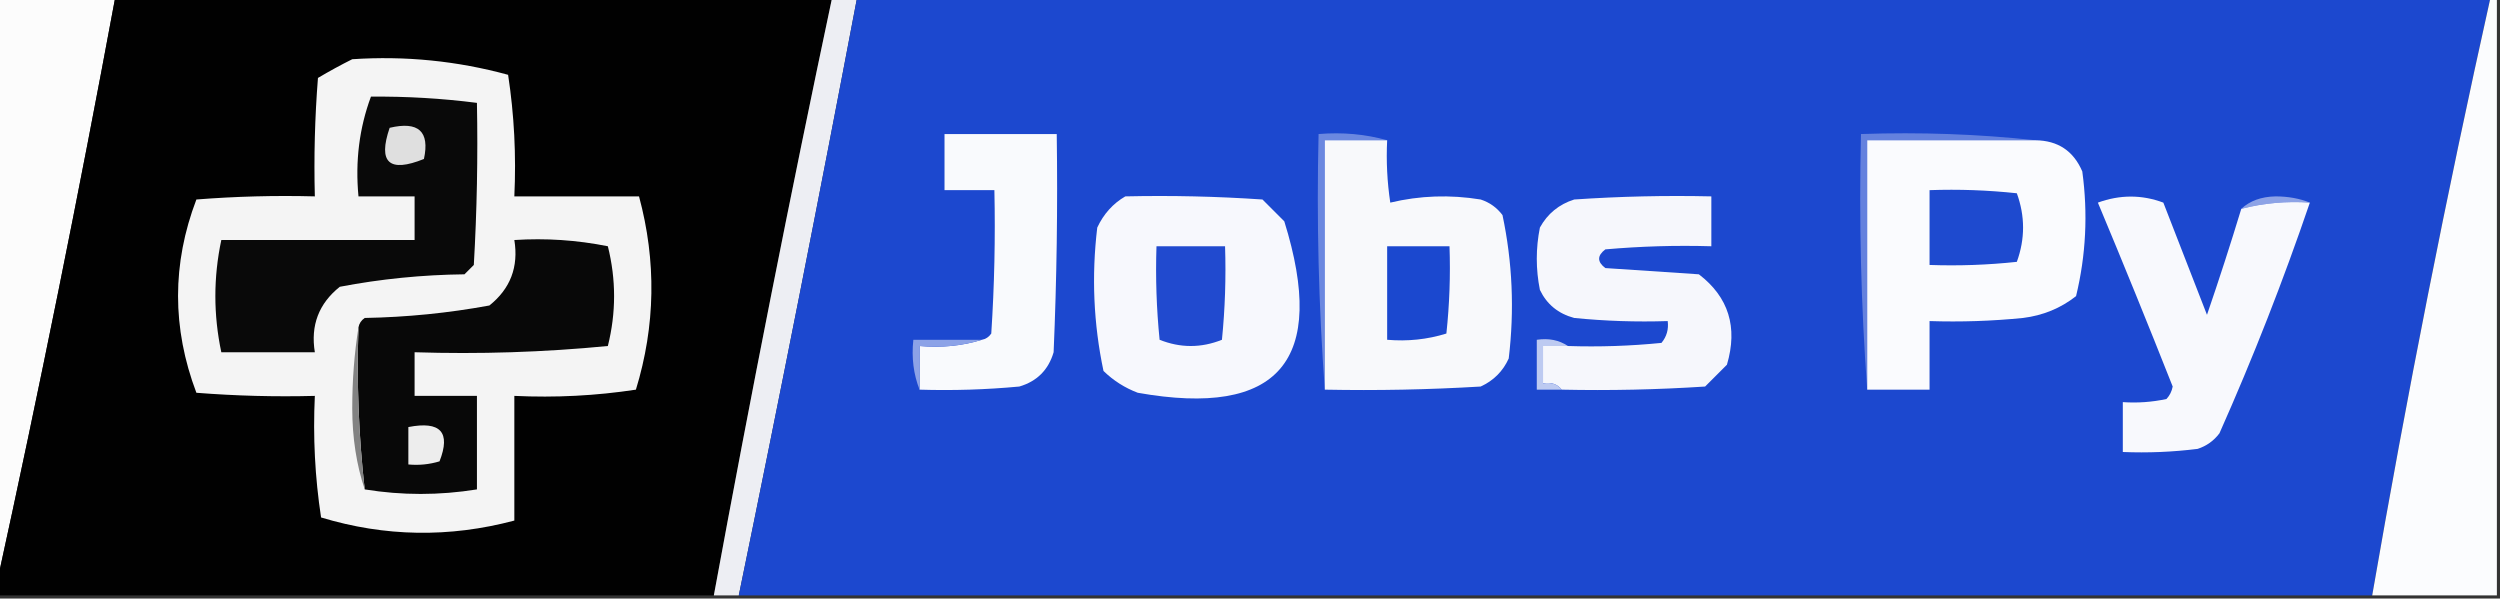 <?xml version="1.0" encoding="UTF-8"?>
<!DOCTYPE svg PUBLIC "-//W3C//DTD SVG 1.1//EN" "http://www.w3.org/Graphics/SVG/1.1/DTD/svg11.dtd">
<svg xmlns="http://www.w3.org/2000/svg" version="1.1" width="401px" height="96px" style="shape-rendering:geometricPrecision; text-rendering:geometricPrecision; image-rendering:optimizeQuality; fill-rule:evenodd; clip-rule:evenodd" xmlns:xlink="http://www.w3.org/1999/xlink">
<rect width="100%" height="100%" fill="#333333" stroke="none"/>
<g><path style="opacity:1" fill="#fcfcfc" d="M -0.5,-0.5 C 5.833,-0.5 12.167,-0.5 18.5,-0.5C 12.657,31.05 6.323,62.384 -0.5,93.5C -0.5,62.167 -0.5,30.833 -0.5,-0.5 Z"/></g>
<g><path style="opacity:1" fill="#010101" d="M 18.5,-0.5 C 56.833,-0.5 95.167,-0.5 133.5,-0.5C 126.74,31.386 120.407,63.386 114.5,95.5C 76.167,95.5 37.833,95.5 -0.5,95.5C -0.5,94.833 -0.5,94.167 -0.5,93.5C 6.323,62.384 12.657,31.05 18.5,-0.5 Z"/></g>
<g><path style="opacity:1" fill="#edeef3" d="M 133.5,-0.5 C 134.833,-0.5 136.167,-0.5 137.5,-0.5C 131.423,31.553 125.089,63.553 118.5,95.5C 117.167,95.5 115.833,95.5 114.5,95.5C 120.407,63.386 126.74,31.386 133.5,-0.5 Z"/></g>
<g><path style="opacity:1" fill="#1c48cf" d="M 137.5,-0.5 C 224.833,-0.5 312.167,-0.5 399.5,-0.5C 392.403,31.32 386.069,63.32 380.5,95.5C 293.167,95.5 205.833,95.5 118.5,95.5C 125.089,63.553 131.423,31.553 137.5,-0.5 Z"/></g>
<g><path style="opacity:1" fill="#fbfcfe" d="M 399.5,-0.5 C 399.833,-0.5 400.167,-0.5 400.5,-0.5C 400.5,31.5 400.5,63.5 400.5,95.5C 393.833,95.5 387.167,95.5 380.5,95.5C 386.069,63.32 392.403,31.32 399.5,-0.5 Z"/></g>
<g><path style="opacity:1" fill="#f4f4f4" d="M 56.5,9.5 C 65,8.934 73.333,9.767 81.5,12C 82.478,18.41 82.811,24.91 82.5,31.5C 89.167,31.5 95.833,31.5 102.5,31.5C 105.306,41.91 105.139,52.243 102,62.5C 95.59,63.478 89.09,63.811 82.5,63.5C 82.5,70.167 82.5,76.833 82.5,83.5C 72.077,86.271 61.743,86.104 51.5,83C 50.522,76.59 50.189,70.09 50.5,63.5C 44.158,63.666 37.825,63.499 31.5,63C 27.578,52.626 27.578,42.293 31.5,32C 37.825,31.5 44.158,31.334 50.5,31.5C 50.334,25.158 50.501,18.825 51,12.5C 52.876,11.391 54.709,10.391 56.5,9.5 Z"/></g>
<g><path style="opacity:1" fill="#090909" d="M 59.5,15.5 C 65.196,15.447 70.862,15.78 76.5,16.5C 76.666,25.173 76.5,33.84 76,42.5C 75.5,43 75,43.5 74.5,44C 67.726,44.078 61.059,44.745 54.5,46C 51.13,48.697 49.796,52.197 50.5,56.5C 45.5,56.5 40.5,56.5 35.5,56.5C 34.226,50.492 34.226,44.492 35.5,38.5C 45.833,38.5 56.167,38.5 66.5,38.5C 66.5,36.167 66.5,33.833 66.5,31.5C 63.5,31.5 60.5,31.5 57.5,31.5C 56.963,25.865 57.63,20.532 59.5,15.5 Z"/></g>
<g><path style="opacity:1" fill="#dfdfdf" d="M 62.5,20.5 C 67.123,19.408 68.956,21.075 68,25.5C 62.42,27.752 60.587,26.085 62.5,20.5 Z"/></g>
<g><path style="opacity:1" fill="#f9fafd" d="M 147.5,62.5 C 147.5,60.167 147.5,57.833 147.5,55.5C 151.042,55.813 154.375,55.479 157.5,54.5C 158.117,54.389 158.617,54.056 159,53.5C 159.5,45.841 159.666,38.174 159.5,30.5C 156.833,30.5 154.167,30.5 151.5,30.5C 151.5,27.5 151.5,24.5 151.5,21.5C 157.5,21.5 163.5,21.5 169.5,21.5C 169.667,33.171 169.5,44.838 169,56.5C 168.167,59.333 166.333,61.167 163.5,62C 158.177,62.499 152.844,62.666 147.5,62.5 Z"/></g>
<g><path style="opacity:1" fill="#6b88e0" d="M 222.5,22.5 C 219.167,22.5 215.833,22.5 212.5,22.5C 212.5,35.833 212.5,49.167 212.5,62.5C 211.504,49.01 211.171,35.343 211.5,21.5C 215.371,21.185 219.038,21.518 222.5,22.5 Z"/></g>
<g><path style="opacity:1" fill="#6481de" d="M 326.5,22.5 C 317.5,22.5 308.5,22.5 299.5,22.5C 299.5,35.833 299.5,49.167 299.5,62.5C 298.504,49.01 298.171,35.343 298.5,21.5C 308.015,21.173 317.348,21.506 326.5,22.5 Z"/></g>
<g><path style="opacity:1" fill="#fafbfe" d="M 326.5,22.5 C 330.09,22.544 332.59,24.211 334,27.5C 334.92,34.276 334.586,40.943 333,47.5C 330.53,49.438 327.696,50.604 324.5,51C 319.511,51.499 314.511,51.666 309.5,51.5C 309.5,55.167 309.5,58.833 309.5,62.5C 306.167,62.5 302.833,62.5 299.5,62.5C 299.5,49.167 299.5,35.833 299.5,22.5C 308.5,22.5 317.5,22.5 326.5,22.5 Z"/></g>
<g><path style="opacity:1" fill="#1e4acf" d="M 309.5,30.5 C 314.179,30.334 318.845,30.501 323.5,31C 324.833,34.667 324.833,38.333 323.5,42C 318.845,42.499 314.179,42.666 309.5,42.5C 309.5,38.5 309.5,34.5 309.5,30.5 Z"/></g>
<g><path style="opacity:1" fill="#f7f8fd" d="M 180.5,31.5 C 187.841,31.334 195.174,31.5 202.5,32C 203.667,33.167 204.833,34.333 206,35.5C 212.965,57.85 205.132,67.017 182.5,63C 180.413,62.208 178.579,61.041 177,59.5C 175.402,51.939 175.069,44.272 176,36.5C 177.025,34.313 178.525,32.646 180.5,31.5 Z"/></g>
<g><path style="opacity:1" fill="#8da3e6" d="M 370.5,32.5 C 366.731,32.244 363.064,32.577 359.5,33.5C 360.871,32.213 362.705,31.547 365,31.5C 367.033,31.506 368.866,31.839 370.5,32.5 Z"/></g>
<g><path style="opacity:1" fill="#f6f7fc" d="M 250.5,62.5 C 249.791,61.596 248.791,61.263 247.5,61.5C 247.5,59.5 247.5,57.5 247.5,55.5C 248.833,55.5 250.167,55.5 251.5,55.5C 256.511,55.666 261.511,55.499 266.5,55C 267.337,53.989 267.67,52.822 267.5,51.5C 262.489,51.666 257.489,51.499 252.5,51C 249.943,50.315 248.109,48.815 247,46.5C 246.333,43.167 246.333,39.833 247,36.5C 248.227,34.274 250.061,32.774 252.5,32C 259.826,31.5 267.159,31.334 274.5,31.5C 274.5,34.167 274.5,36.833 274.5,39.5C 268.824,39.334 263.157,39.501 257.5,40C 256.167,41 256.167,42 257.5,43C 262.5,43.333 267.5,43.667 272.5,44C 277.275,47.655 278.775,52.488 277,58.5C 275.833,59.667 274.667,60.833 273.5,62C 265.841,62.5 258.174,62.666 250.5,62.5 Z"/></g>
<g><path style="opacity:1" fill="#f8f9fd" d="M 359.5,33.5 C 363.064,32.577 366.731,32.244 370.5,32.5C 366.218,45.061 361.385,57.395 356,69.5C 355.097,70.701 353.931,71.535 352.5,72C 348.514,72.499 344.514,72.665 340.5,72.5C 340.5,69.833 340.5,67.167 340.5,64.5C 342.857,64.663 345.19,64.497 347.5,64C 348.022,63.439 348.355,62.772 348.5,62C 344.598,52.127 340.598,42.293 336.5,32.5C 340.045,31.209 343.545,31.209 347,32.5C 349.333,38.5 351.667,44.5 354,50.5C 355.946,44.831 357.779,39.164 359.5,33.5 Z"/></g>
<g><path style="opacity:1" fill="#080808" d="M 58.5,78.5 C 57.53,69.918 57.197,61.251 57.5,52.5C 57.611,51.883 57.944,51.383 58.5,51C 65.246,50.879 71.913,50.212 78.5,49C 81.871,46.303 83.204,42.803 82.5,38.5C 87.544,38.172 92.544,38.506 97.5,39.5C 98.833,44.833 98.833,50.167 97.5,55.5C 87.188,56.499 76.855,56.832 66.5,56.5C 66.5,58.833 66.5,61.167 66.5,63.5C 69.833,63.5 73.167,63.5 76.5,63.5C 76.5,68.5 76.5,73.5 76.5,78.5C 70.462,79.471 64.462,79.471 58.5,78.5 Z"/></g>
<g><path style="opacity:1" fill="#214acf" d="M 185.5,39.5 C 189.167,39.5 192.833,39.5 196.5,39.5C 196.666,44.511 196.499,49.511 196,54.5C 192.667,55.833 189.333,55.833 186,54.5C 185.501,49.511 185.334,44.511 185.5,39.5 Z"/></g>
<g><path style="opacity:1" fill="#f8f9fb" d="M 222.5,22.5 C 222.335,25.85 222.502,29.183 223,32.5C 227.748,31.365 232.581,31.198 237.5,32C 238.931,32.465 240.097,33.299 241,34.5C 242.598,42.061 242.931,49.728 242,57.5C 241.07,59.552 239.57,61.052 237.5,62C 229.173,62.5 220.84,62.666 212.5,62.5C 212.5,49.167 212.5,35.833 212.5,22.5C 215.833,22.5 219.167,22.5 222.5,22.5 Z"/></g>
<g><path style="opacity:1" fill="#1b48cf" d="M 222.5,39.5 C 225.833,39.5 229.167,39.5 232.5,39.5C 232.666,44.178 232.499,48.845 232,53.5C 228.943,54.45 225.777,54.784 222.5,54.5C 222.5,49.5 222.5,44.5 222.5,39.5 Z"/></g>
<g><path style="opacity:1" fill="#828282" d="M 57.5,52.5 C 57.197,61.251 57.53,69.918 58.5,78.5C 57.175,74.555 56.508,70.222 56.5,65.5C 56.501,60.987 56.834,56.653 57.5,52.5 Z"/></g>
<g><path style="opacity:1" fill="#8ca2e7" d="M 157.5,54.5 C 154.375,55.479 151.042,55.813 147.5,55.5C 147.5,57.833 147.5,60.167 147.5,62.5C 146.527,60.052 146.194,57.385 146.5,54.5C 150.167,54.5 153.833,54.5 157.5,54.5 Z"/></g>
<g><path style="opacity:1" fill="#bdcaf1" d="M 251.5,55.5 C 250.167,55.5 248.833,55.5 247.5,55.5C 247.5,57.5 247.5,59.5 247.5,61.5C 248.791,61.263 249.791,61.596 250.5,62.5C 249.167,62.5 247.833,62.5 246.5,62.5C 246.5,59.833 246.5,57.167 246.5,54.5C 248.415,54.215 250.081,54.549 251.5,55.5 Z"/></g>
<g><path style="opacity:1" fill="#ededed" d="M 65.5,68.5 C 70.667,67.492 72.334,69.325 70.5,74C 68.866,74.493 67.199,74.66 65.5,74.5C 65.5,72.5 65.5,70.5 65.5,68.5 Z"/></g>
</svg>

